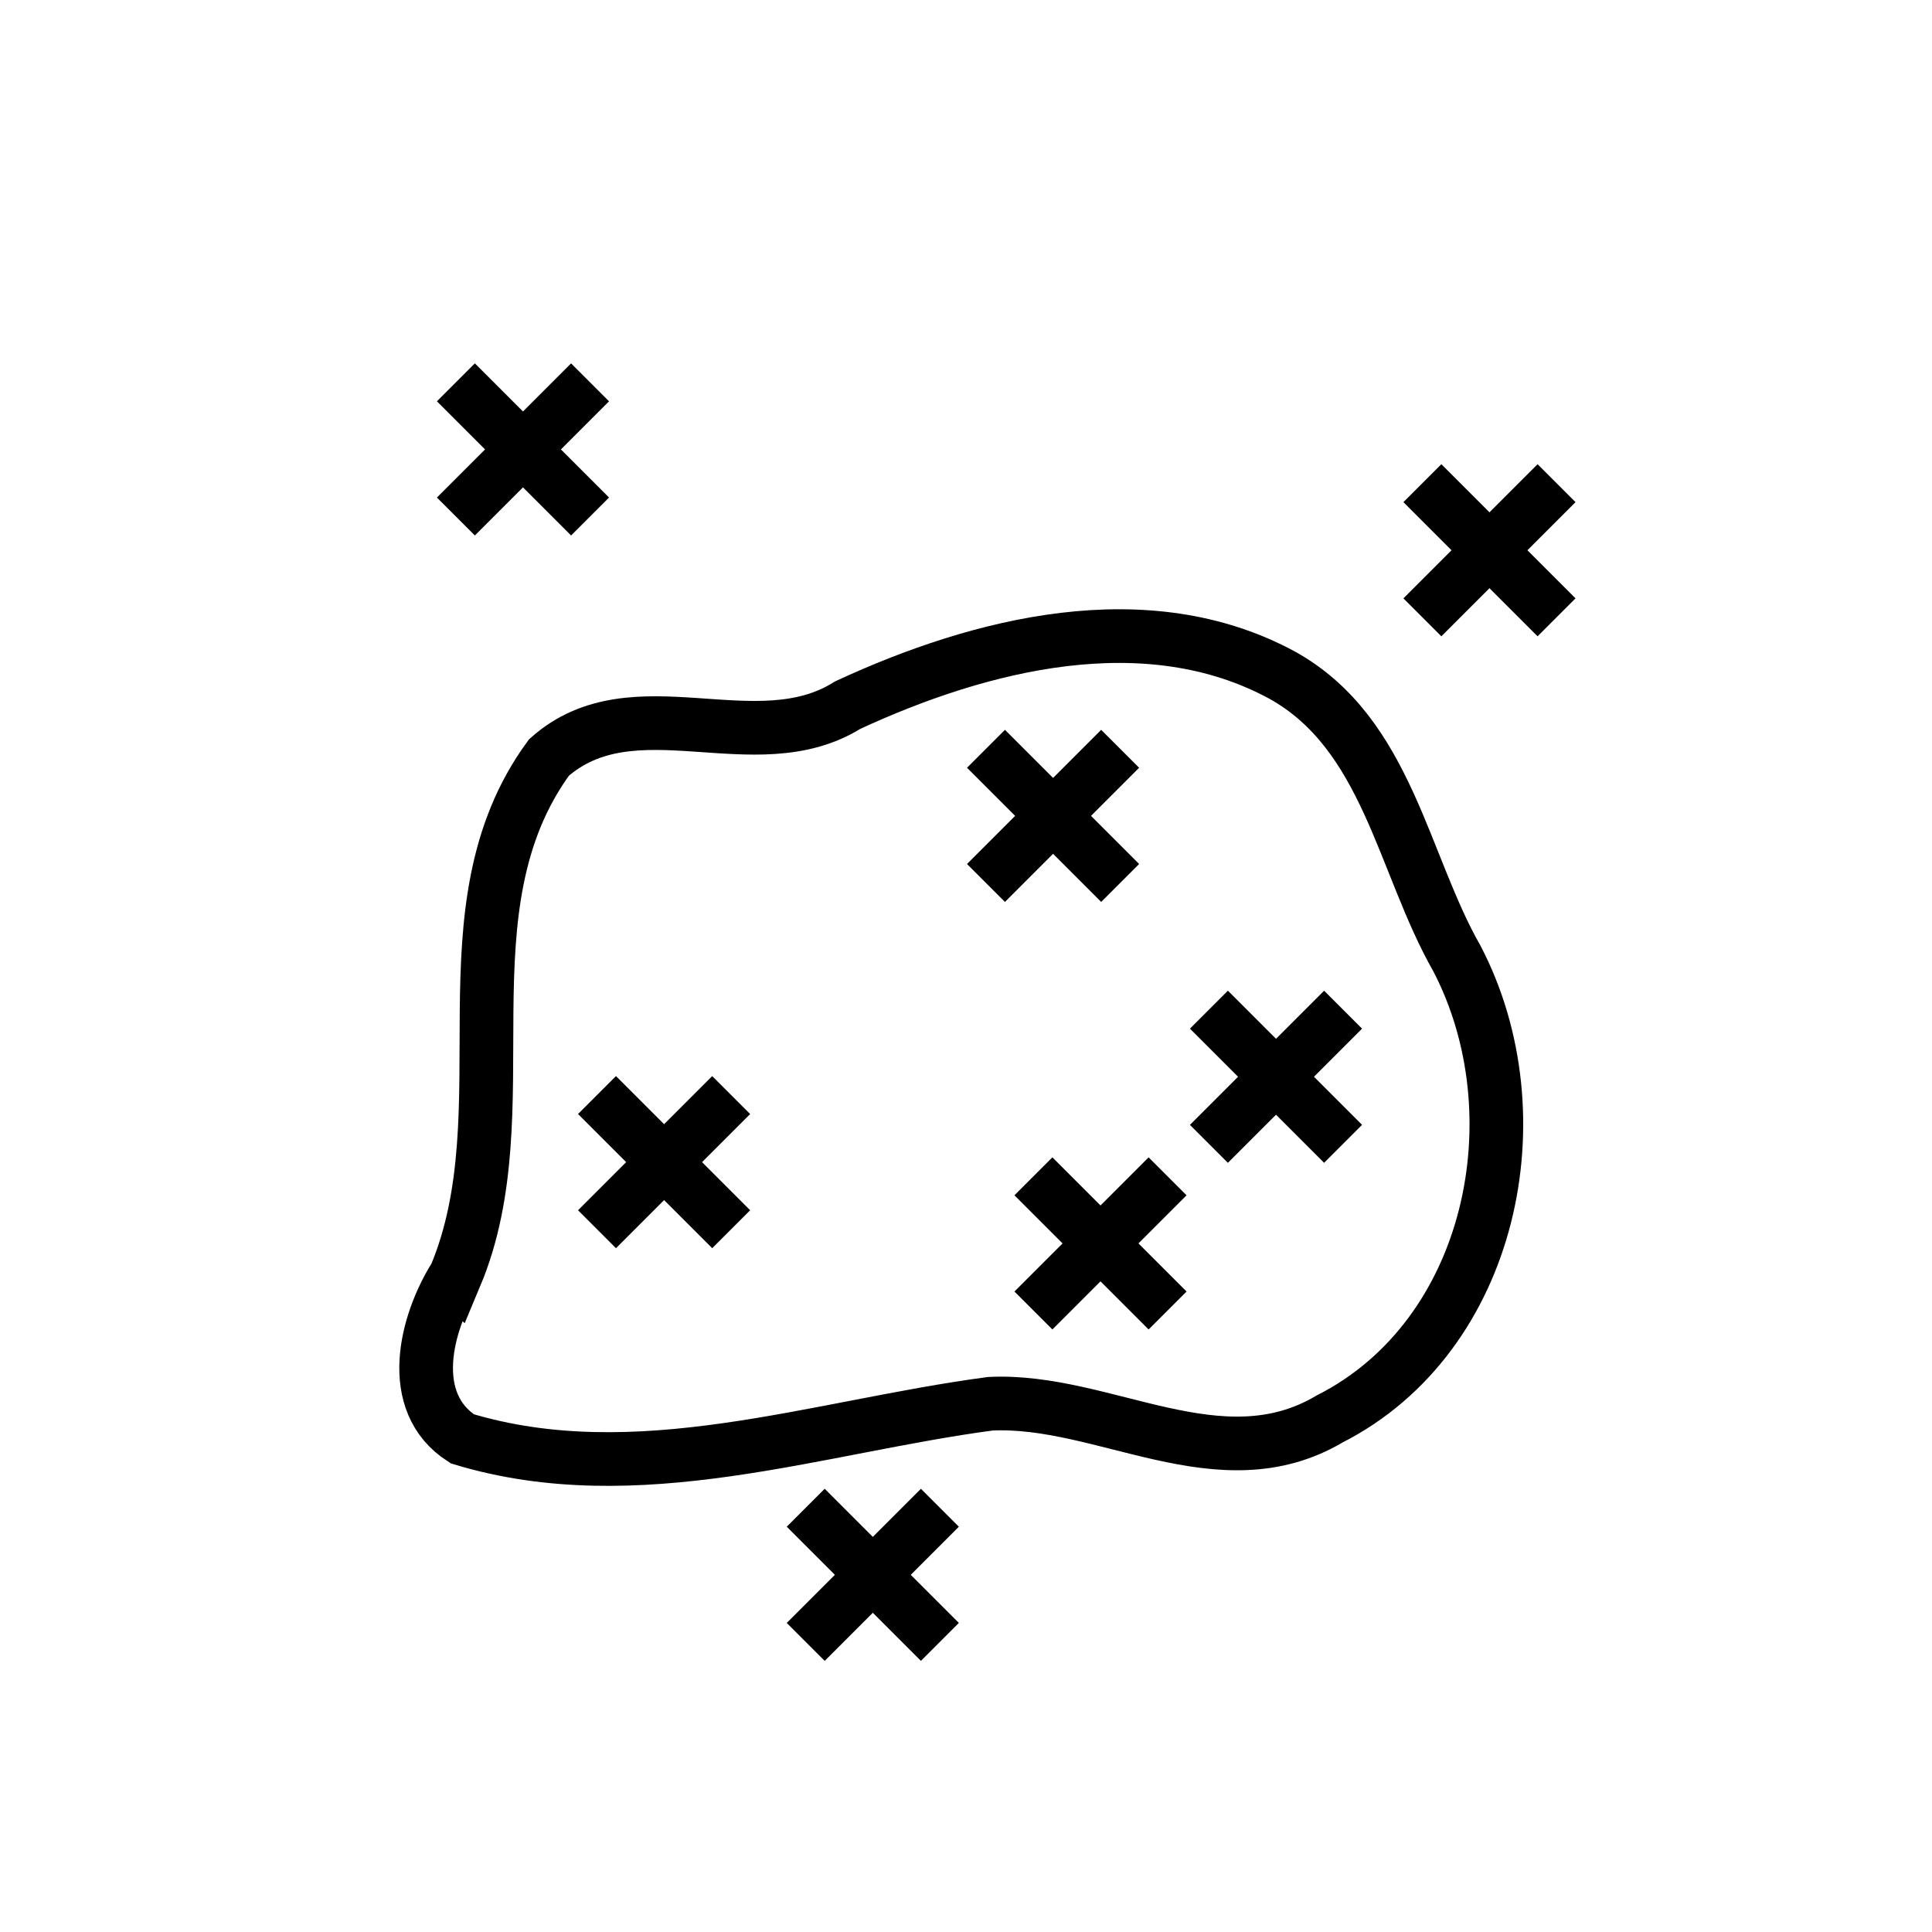 <?xml version="1.0" encoding="UTF-8" standalone="no"?>
<svg
   xmlns:dc="http://purl.org/dc/elements/1.1/"
   xmlns:cc="http://creativecommons.org/ns#"
   xmlns:rdf="http://www.w3.org/1999/02/22-rdf-syntax-ns#"
   xmlns:svg="http://www.w3.org/2000/svg"
   xmlns="http://www.w3.org/2000/svg"
   xmlns:sodipodi="http://sodipodi.sourceforge.net/DTD/sodipodi-0.dtd"
   xmlns:inkscape="http://www.inkscape.org/namespaces/inkscape"
   id="emoji"
   viewBox="0 0 72 72"
   version="1.1"
   sodipodi:docname="set-4-in-3-out.svg"
   inkscape:version="1.0.2-2 (e86c870879, 2021-01-15)"
   inkscape:export-filename="E:\GIT\ameji\Ameji\symbols\ameji_basic_618x618\set-4-in-3-out.png"
   inkscape:export-xdpi="824"
   inkscape:export-ydpi="824">
  <defs
     id="defs22" />
  <sodipodi:namedview
     pagecolor="#ffffff"
     bordercolor="#666666"
     borderopacity="1"
     objecttolerance="10"
     gridtolerance="10"
     guidetolerance="10"
     inkscape:pageopacity="0"
     inkscape:pageshadow="2"
     inkscape:window-width="2560"
     inkscape:window-height="1361"
     id="namedview20"
     showgrid="false"
     inkscape:zoom="5.6568543"
     inkscape:cx="104.06912"
     inkscape:cy="32.402403"
     inkscape:window-x="-9"
     inkscape:window-y="623"
     inkscape:window-maximized="1"
     inkscape:current-layer="layer2"
     inkscape:snap-intersection-paths="true"
     inkscape:object-paths="true"
     inkscape:snap-nodes="false" />
  <g
     inkscape:groupmode="layer"
     id="layer1"
     inkscape:label="template"
     style="display:none">
    <g
       id="grid"
       style="display:inline">
      <path
         d="M 68,4 V 68 H 4 V 4 H 68 M 72,0 H 0 v 72 h 72 z"
         fill="#b3b3b3"
         id="path1535" />
      <path
         d="M 12.923,10.958 H 59.077 A 1.923,1.923 0 0 1 61,12.881 v 46.154 a 1.923,1.923 0 0 1 -1.923,1.923 H 12.923 A 1.923,1.923 0 0 1 11,59.035 V 12.881 a 1.923,1.923 0 0 1 1.923,-1.923 z"
         fill="none"
         stroke="#00a5ff"
         stroke-miterlimit="10"
         stroke-width="0.1"
         id="path1537" />
      <rect
         x="16"
         y="4"
         width="40"
         height="64"
         rx="2.254"
         fill="none"
         stroke="#00a5ff"
         stroke-miterlimit="10"
         stroke-width="0.1"
         id="rect1539" />
      <rect
         x="16"
         y="4"
         width="40"
         height="64"
         rx="2.254"
         transform="rotate(90,36,36)"
         fill="none"
         stroke="#00a5ff"
         stroke-miterlimit="10"
         stroke-width="0.1"
         id="rect1541" />
      <circle
         cx="36"
         cy="36"
         r="29"
         fill="none"
         stroke="#00a5ff"
         stroke-miterlimit="10"
         stroke-width="0.1"
         id="circle1543" />
    </g>
  </g>
  <g
     inkscape:groupmode="layer"
     id="layer2"
     inkscape:label="symbol">
    <path
       id="path1172"
       style="fill:none;stroke:#000000;stroke-width:2;stroke-linecap:butt;stroke-linejoin:miter;stroke-opacity:1;stroke-miterlimit:4;stroke-dasharray:none"
       d="m 16.971,47.553 c 2.586,-6.166 -0.649,-13.681 3.489,-19.325 3.162,-2.802 7.684,0.208 11.131,-1.95 4.934,-2.286 11.144,-3.867 16.211,-1.107 3.904,2.184 4.463,6.992 6.495,10.554 3.03,5.815 1.334,14.068 -4.745,17.155 -4.089,2.424 -8.402,-0.769 -12.641,-0.567 -6.477,0.859 -13.171,3.277 -19.682,1.308 -2.121,-1.361 -1.369,-4.312 -0.259,-6.069 z" />
    <g
       id="g1219"
       transform="rotate(45,27.845,10.46)">
      <path
         style="fill:none;stroke:#000000;stroke-width:2;stroke-linecap:butt;stroke-linejoin:miter;stroke-miterlimit:4;stroke-dasharray:none;stroke-opacity:1"
         d="m 22.848,20.815 h 7.071"
         id="path1195" />
      <path
         style="fill:none;stroke:#000000;stroke-width:2;stroke-linecap:butt;stroke-linejoin:miter;stroke-miterlimit:4;stroke-dasharray:none;stroke-opacity:1"
         d="M 26.384,17.28 V 24.351"
         id="path1195-2" />
    </g>
    <g
       id="g1219-7"
       transform="rotate(45,2.889,51.235)">
      <path
         style="fill:none;stroke:#000000;stroke-width:2;stroke-linecap:butt;stroke-linejoin:miter;stroke-miterlimit:4;stroke-dasharray:none;stroke-opacity:1"
         d="m 22.848,20.815 h 7.071"
         id="path1195-5" />
      <path
         style="fill:none;stroke:#000000;stroke-width:2;stroke-linecap:butt;stroke-linejoin:miter;stroke-miterlimit:4;stroke-dasharray:none;stroke-opacity:1"
         d="M 26.384,17.28 V 24.351"
         id="path1195-2-8" />
    </g>
    <g
       id="g1219-1"
       transform="rotate(45,41.319,55.817)">
      <path
         style="fill:none;stroke:#000000;stroke-width:2;stroke-linecap:butt;stroke-linejoin:miter;stroke-miterlimit:4;stroke-dasharray:none;stroke-opacity:1"
         d="m 22.848,20.815 h 7.071"
         id="path1195-1" />
      <path
         style="fill:none;stroke:#000000;stroke-width:2;stroke-linecap:butt;stroke-linejoin:miter;stroke-miterlimit:4;stroke-dasharray:none;stroke-opacity:1"
         d="M 26.384,17.28 V 24.351"
         id="path1195-2-82" />
    </g>
    <g
       id="g1219-2"
       transform="rotate(45,21.238,41.135)">
      <path
         style="fill:none;stroke:#000000;stroke-width:2;stroke-linecap:butt;stroke-linejoin:miter;stroke-miterlimit:4;stroke-dasharray:none;stroke-opacity:1"
         d="m 22.848,20.815 h 7.071"
         id="path1195-8" />
      <path
         style="fill:none;stroke:#000000;stroke-width:2;stroke-linecap:butt;stroke-linejoin:miter;stroke-miterlimit:4;stroke-dasharray:none;stroke-opacity:1"
         d="M 26.384,17.28 V 24.351"
         id="path1195-2-9" />
    </g>
    <g
       id="g1219-72"
       transform="rotate(45,13.656,56.025)">
      <path
         style="fill:none;stroke:#000000;stroke-width:2;stroke-linecap:butt;stroke-linejoin:miter;stroke-miterlimit:4;stroke-dasharray:none;stroke-opacity:1"
         d="m 22.848,20.815 h 7.071"
         id="path1195-9" />
      <path
         style="fill:none;stroke:#000000;stroke-width:2;stroke-linecap:butt;stroke-linejoin:miter;stroke-miterlimit:4;stroke-dasharray:none;stroke-opacity:1"
         d="M 26.384,17.28 V 24.351"
         id="path1195-2-2" />
    </g>
    <g
       id="g1219-6"
       transform="rotate(45,-16.263,47.168)">
      <path
         style="fill:none;stroke:#000000;stroke-width:2;stroke-linecap:butt;stroke-linejoin:miter;stroke-miterlimit:4;stroke-dasharray:none;stroke-opacity:1"
         d="m 22.848,20.815 h 7.071"
         id="path1195-56" />
      <path
         style="fill:none;stroke:#000000;stroke-width:2;stroke-linecap:butt;stroke-linejoin:miter;stroke-miterlimit:4;stroke-dasharray:none;stroke-opacity:1"
         d="M 26.384,17.28 V 24.351"
         id="path1195-2-21" />
    </g>
    <g
       id="g1219-31"
       transform="rotate(45,-1.587,30.089)">
      <path
         style="fill:none;stroke:#000000;stroke-width:2;stroke-linecap:butt;stroke-linejoin:miter;stroke-miterlimit:4;stroke-dasharray:none;stroke-opacity:1"
         d="m 22.848,20.815 h 7.071"
         id="path1195-87" />
      <path
         style="fill:none;stroke:#000000;stroke-width:2;stroke-linecap:butt;stroke-linejoin:miter;stroke-miterlimit:4;stroke-dasharray:none;stroke-opacity:1"
         d="M 26.384,17.28 V 24.351"
         id="path1195-2-1" />
    </g>
  </g>
</svg>

